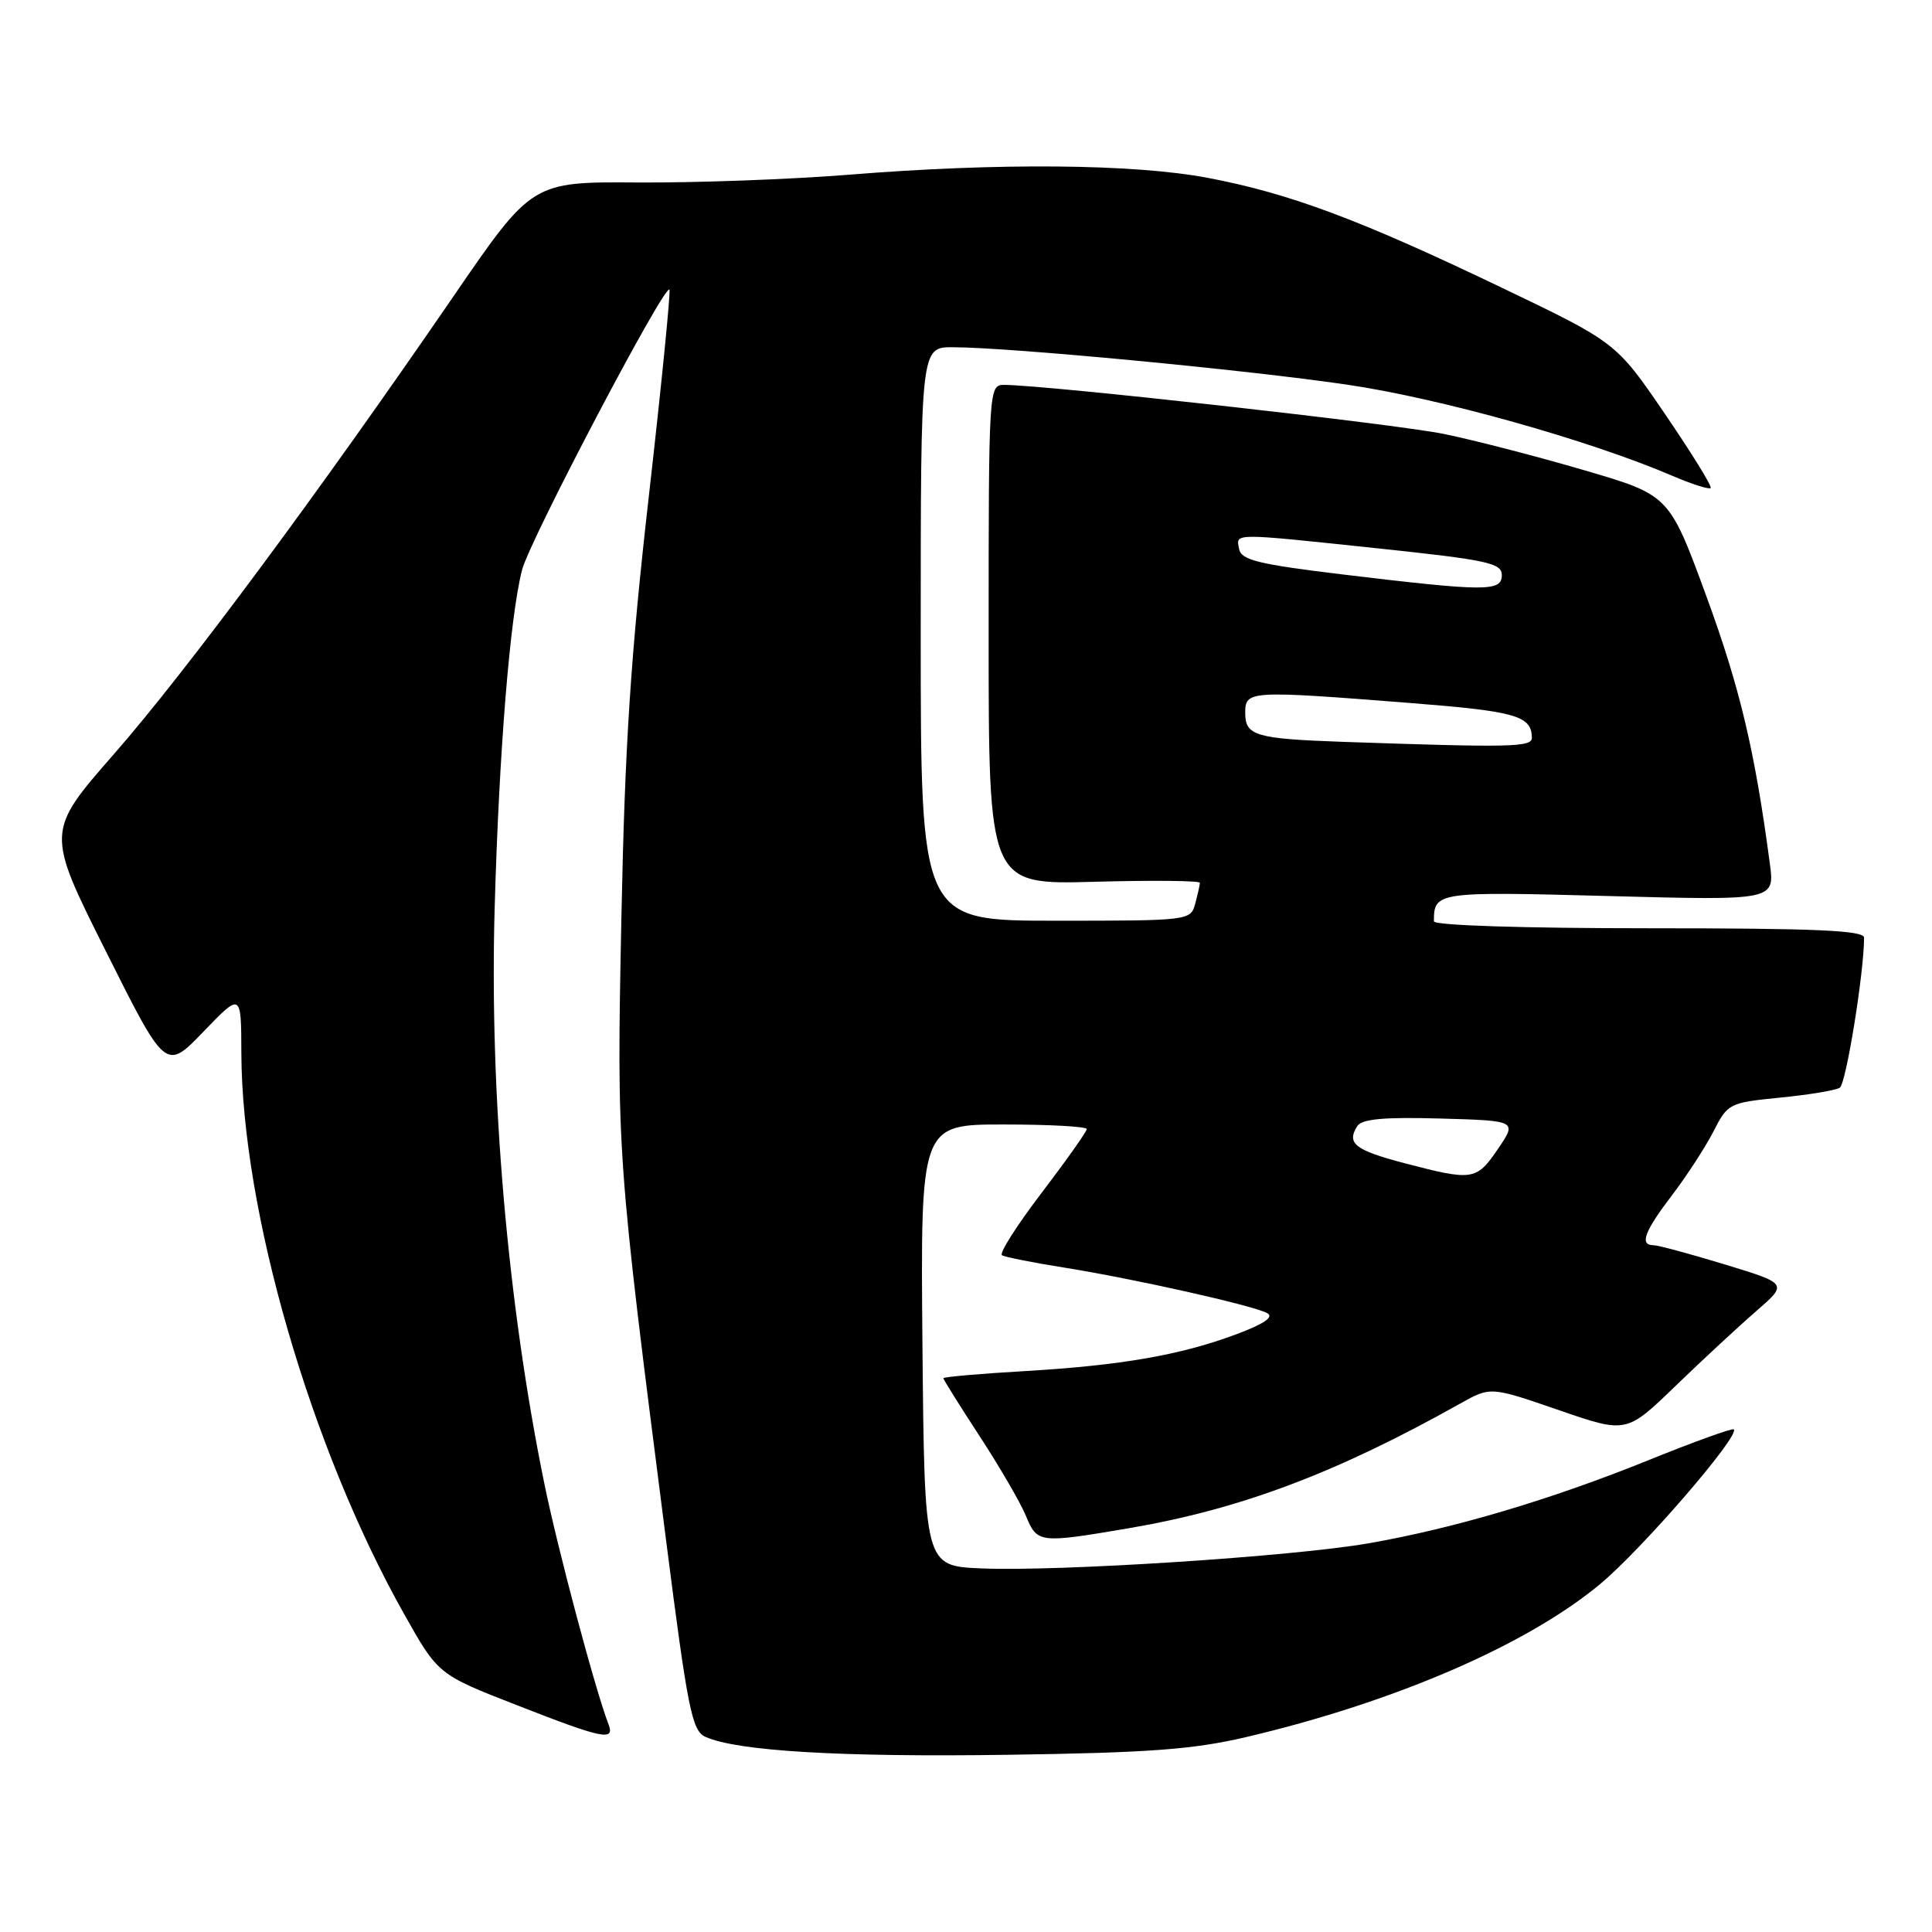 <?xml version="1.0" encoding="UTF-8" standalone="no"?>
<!DOCTYPE svg PUBLIC "-//W3C//DTD SVG 1.1//EN" "http://www.w3.org/Graphics/SVG/1.1/DTD/svg11.dtd" >
<svg xmlns="http://www.w3.org/2000/svg" xmlns:xlink="http://www.w3.org/1999/xlink" version="1.1" viewBox="0 0 256 256">
 <g >
 <path fill="currentColor"
d=" M 165.13 230.17 C 184.78 225.55 202.32 217.97 212.01 209.91 C 217.57 205.29 230.57 190.24 229.74 189.40 C 229.54 189.21 224.46 191.04 218.44 193.48 C 205.50 198.71 192.65 202.53 181.32 204.50 C 171.28 206.25 140.24 208.26 130.00 207.82 C 122.50 207.50 122.50 207.50 122.23 178.25 C 121.97 149.00 121.97 149.00 132.98 149.00 C 139.04 149.00 144.00 149.27 144.00 149.61 C 144.00 149.94 141.31 153.74 138.02 158.06 C 134.73 162.37 132.36 166.10 132.77 166.33 C 133.17 166.57 136.88 167.31 141.00 167.96 C 150.25 169.44 166.01 172.97 167.90 173.99 C 168.85 174.50 167.54 175.40 163.84 176.79 C 156.44 179.56 148.54 180.93 135.75 181.68 C 129.84 182.02 125.00 182.45 125.00 182.62 C 125.00 182.80 127.17 186.26 129.81 190.31 C 132.46 194.37 135.22 199.11 135.93 200.84 C 137.45 204.50 137.67 204.52 149.62 202.49 C 164.37 199.97 177.03 195.21 193.50 185.97 C 197.50 183.73 197.50 183.73 206.50 186.83 C 215.50 189.94 215.50 189.94 222.00 183.66 C 225.57 180.21 230.39 175.74 232.70 173.74 C 236.90 170.09 236.90 170.09 228.56 167.55 C 223.97 166.15 219.71 165.00 219.11 165.00 C 217.20 165.00 217.88 163.18 221.56 158.36 C 223.51 155.80 225.98 151.99 227.05 149.91 C 228.93 146.21 229.14 146.11 235.87 145.44 C 239.66 145.07 243.22 144.48 243.78 144.13 C 244.61 143.62 246.99 128.92 247.00 124.25 C 247.00 123.28 240.63 123.00 218.50 123.00 C 201.86 123.00 190.00 122.62 190.00 122.08 C 190.00 118.17 190.33 118.12 213.17 118.73 C 235.17 119.32 235.17 119.32 234.51 114.41 C 232.51 99.39 230.55 91.15 226.12 79.05 C 221.19 65.61 221.19 65.61 209.96 62.32 C 203.78 60.51 195.42 58.34 191.37 57.51 C 184.95 56.18 138.50 51.00 133.02 51.00 C 131.03 51.00 131.00 51.56 131.00 84.11 C 131.00 117.23 131.00 117.23 145.00 116.84 C 152.70 116.63 158.99 116.69 158.99 116.98 C 158.98 117.27 158.70 118.51 158.37 119.75 C 157.77 121.98 157.58 122.00 139.88 122.00 C 122.00 122.00 122.00 122.00 122.00 84.00 C 122.00 46.00 122.00 46.00 126.25 46.01 C 133.70 46.02 165.04 48.99 178.50 50.97 C 190.83 52.78 210.55 58.31 221.65 63.07 C 224.20 64.16 226.46 64.88 226.67 64.67 C 226.88 64.45 224.15 60.03 220.60 54.83 C 214.14 45.37 214.14 45.37 198.82 38.04 C 180.11 29.07 170.85 25.62 160.05 23.57 C 150.27 21.71 132.26 21.55 112.50 23.15 C 104.80 23.77 92.20 24.23 84.50 24.18 C 70.50 24.08 70.50 24.08 60.07 39.29 C 42.25 65.27 24.60 89.06 15.15 99.86 C 6.09 110.21 6.09 110.21 14.03 126.05 C 21.96 141.89 21.96 141.89 26.96 136.70 C 31.96 131.50 31.96 131.50 31.98 139.50 C 32.05 160.41 41.15 191.83 53.51 213.80 C 58.04 221.87 58.04 221.87 68.45 225.93 C 79.87 230.40 81.50 230.74 80.63 228.48 C 78.85 223.85 73.87 205.15 72.11 196.50 C 67.25 172.67 64.86 145.03 65.54 120.50 C 66.12 99.70 67.57 81.73 69.18 75.50 C 70.19 71.58 88.01 37.68 88.70 38.37 C 88.89 38.56 87.67 50.82 85.99 65.61 C 83.57 86.86 82.80 98.58 82.34 121.50 C 81.71 152.88 81.73 153.07 88.23 203.88 C 91.14 226.64 91.69 229.35 93.49 230.15 C 97.73 232.03 111.36 232.84 133.50 232.52 C 152.26 232.25 158.09 231.82 165.13 230.17 Z  M 186.07 154.12 C 179.53 152.40 178.39 151.51 179.85 149.21 C 180.45 148.27 183.38 148.00 190.85 148.21 C 201.03 148.50 201.03 148.50 198.48 152.25 C 195.63 156.43 195.16 156.50 186.07 154.12 Z  M 178.00 98.30 C 166.36 97.89 165.00 97.49 165.00 94.48 C 165.00 91.49 165.42 91.47 186.85 93.15 C 200.87 94.25 202.95 94.84 202.98 97.75 C 203.00 99.01 200.26 99.07 178.00 98.30 Z  M 178.01 76.13 C 166.73 74.77 164.46 74.21 164.19 72.75 C 163.78 70.60 163.05 70.60 182.75 72.68 C 197.10 74.20 199.00 74.61 199.00 76.20 C 199.00 78.41 196.91 78.40 178.01 76.13 Z "/>
</g>
</svg>
